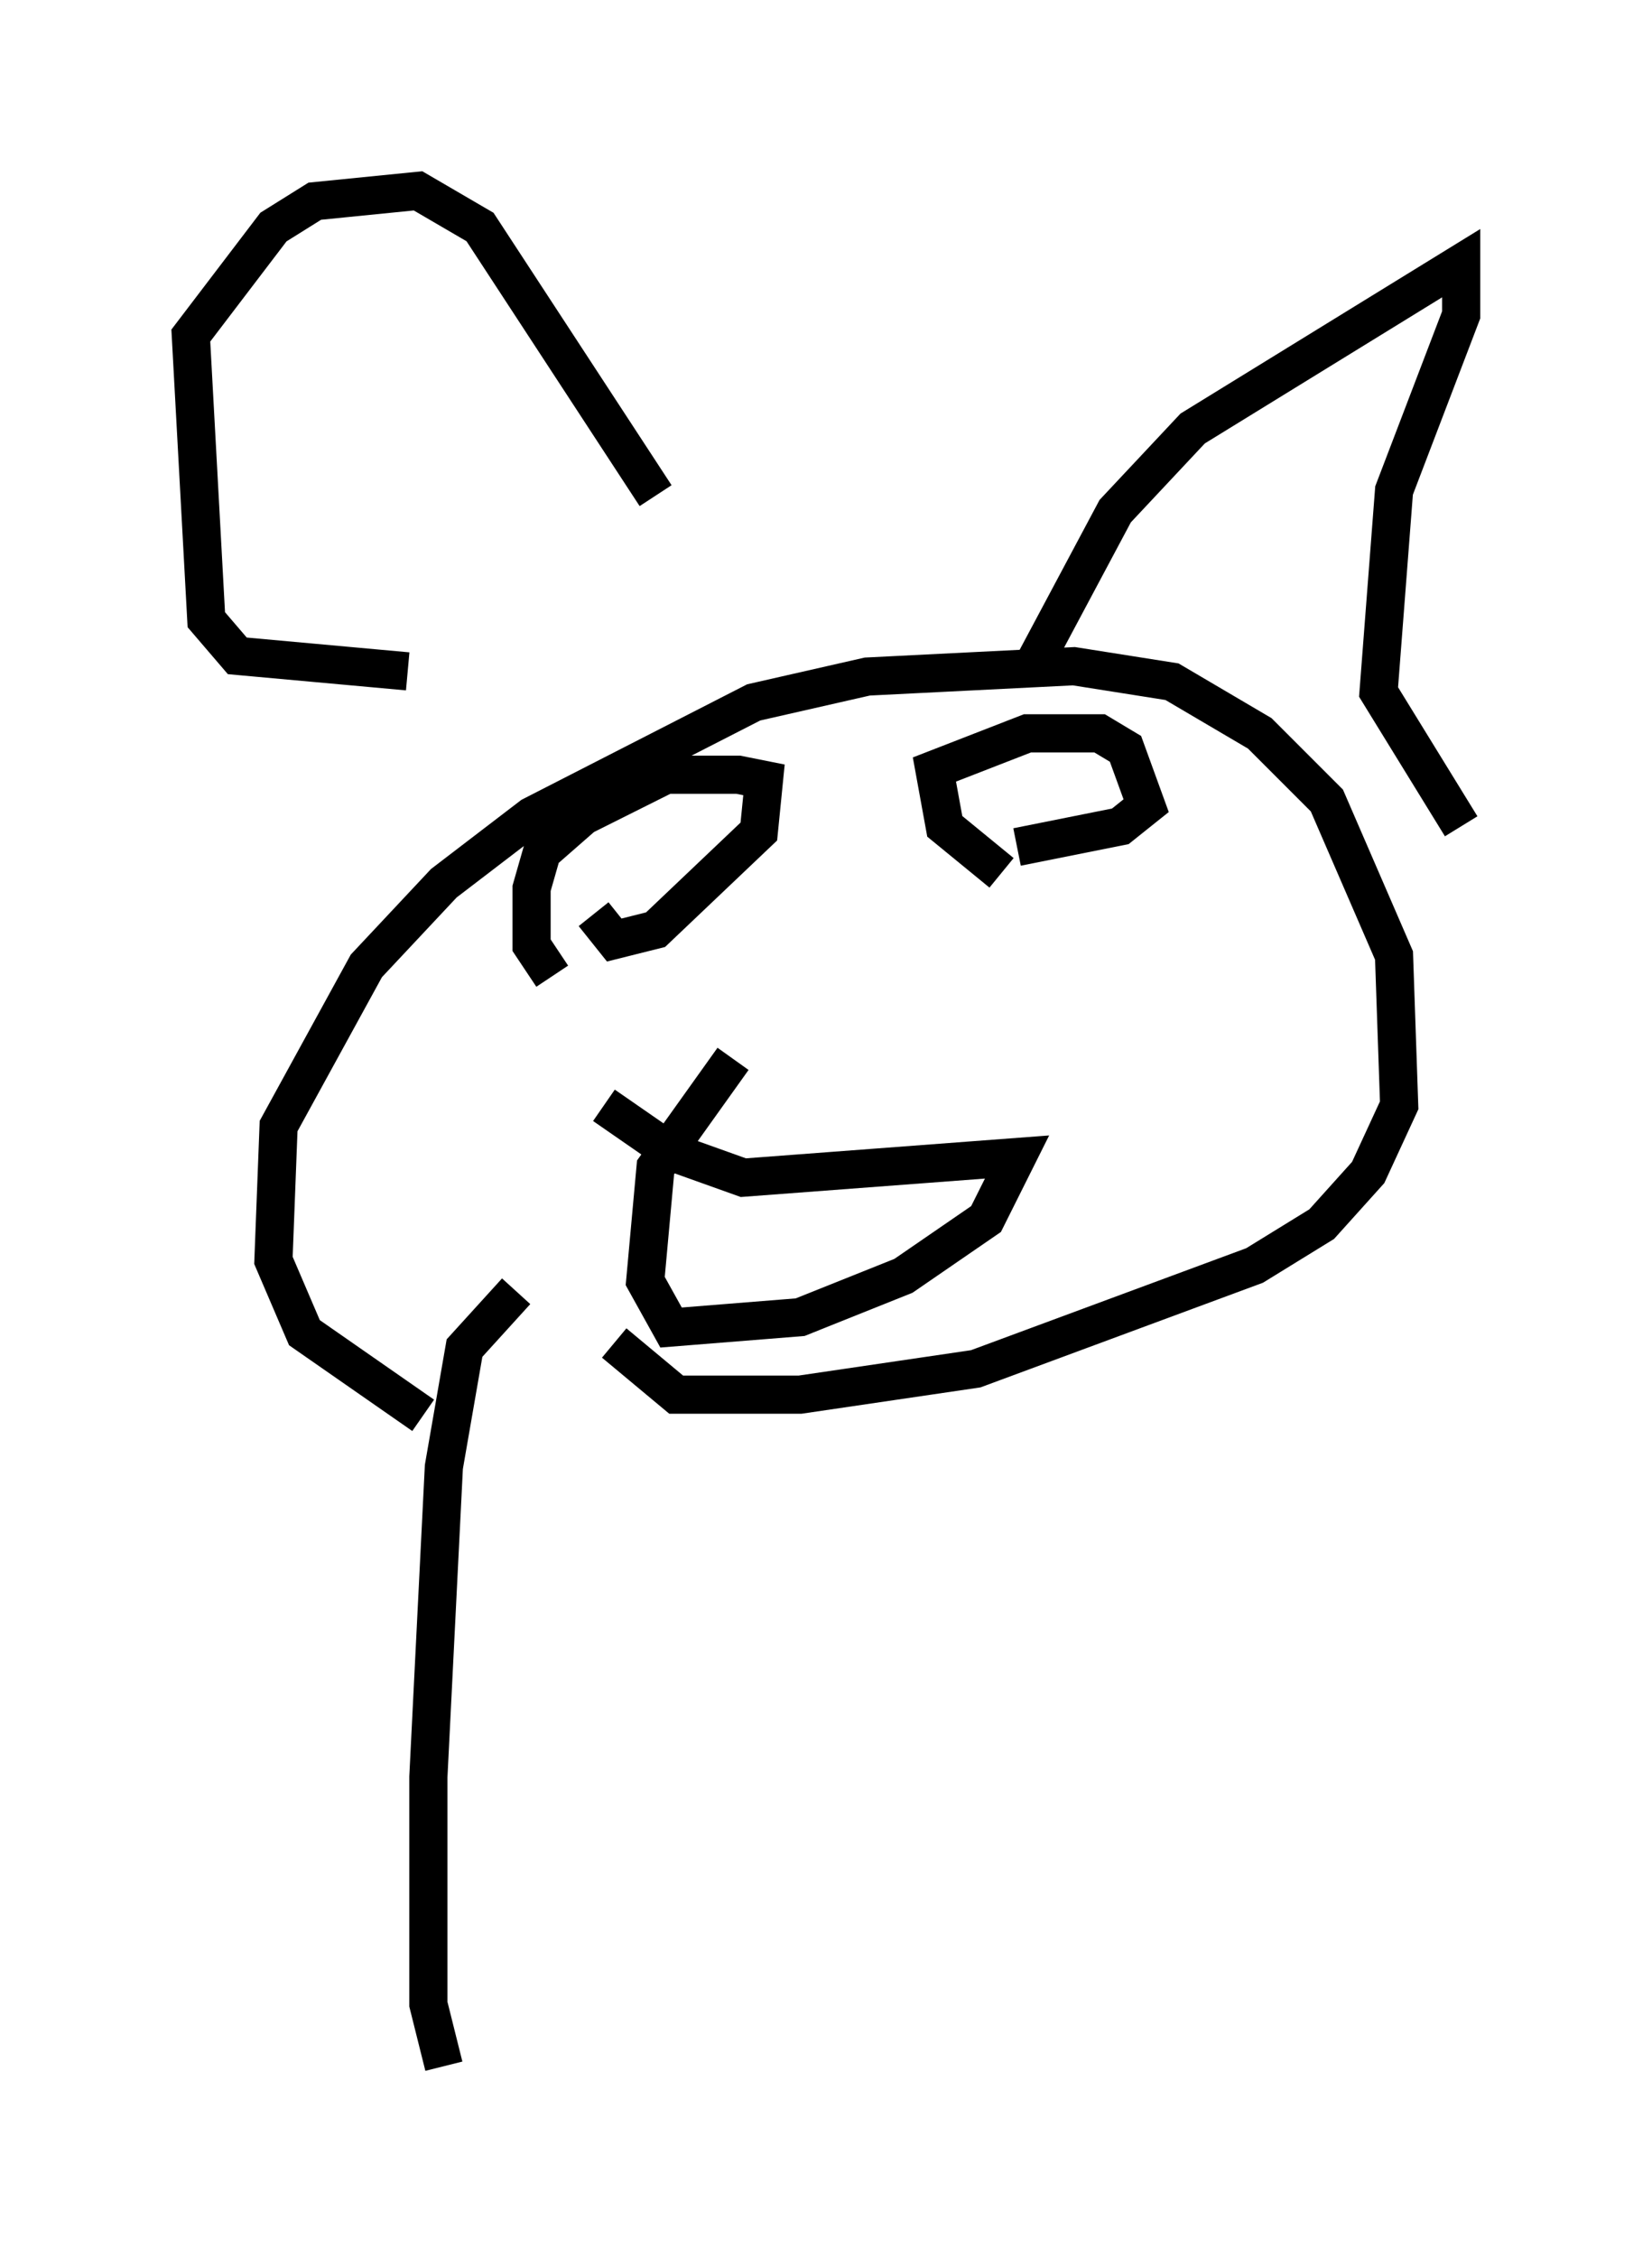 <?xml version="1.0" encoding="utf-8" ?>
<svg baseProfile="full" height="59.12" version="1.1" width="43.288" xmlns="http://www.w3.org/2000/svg" xmlns:ev="http://www.w3.org/2001/xml-events" xmlns:xlink="http://www.w3.org/1999/xlink"><defs /><rect fill="white" height="59.12" width="43.288" x="0" y="0" /><path d="M14.743, 37.476 m-3.654, -0.406 l-3.112, -2.165 -0.812, -1.894 l0.135, -3.518 2.3, -4.195 l2.03, -2.165 2.3, -1.759 l5.819, -2.977 2.977, -0.677 l5.413, -0.271 2.571, 0.406 l2.3, 1.353 1.759, 1.759 l1.759, 4.059 0.135, 3.924 l-0.812, 1.759 -1.218, 1.353 l-1.759, 1.083 -7.307, 2.706 l-4.601, 0.677 -3.248, 0.0 l-1.624, -1.353 m-1.624, -9.607 l-0.541, -0.812 0.0, -1.488 l0.271, -0.947 1.083, -0.947 l2.165, -1.083 1.894, 0.0 l0.677, 0.135 -0.135, 1.353 l-2.706, 2.571 -1.083, 0.271 l-0.541, -0.677 m10.69, -1.083 l-1.488, -1.218 -0.271, -1.488 l2.436, -0.947 1.894, 0.0 l0.677, 0.406 0.541, 1.488 l-0.677, 0.541 -2.706, 0.541 m-10.825, 6.766 l1.759, 1.218 1.894, 0.677 l7.172, -0.541 -0.812, 1.624 l-2.165, 1.488 -2.706, 1.083 l-3.383, 0.271 -0.677, -1.218 l0.271, -2.977 2.03, -2.842 m-8.525, -10.149 l-4.465, -0.406 -0.812, -0.947 l-0.406, -7.442 2.165, -2.842 l1.083, -0.677 2.706, -0.271 l1.624, 0.947 4.601, 7.036 m9.878, 4.465 l2.165, -4.059 2.03, -2.165 l7.036, -4.33 0.0, 1.353 l-1.759, 4.601 -0.406, 5.277 l2.165, 3.518 m-24.763, 12.178 l-1.353, 1.488 -0.541, 3.112 l-0.406, 8.119 0.0, 5.954 l0.406, 1.624 " fill="none" stroke="black" stroke-width="1" /></svg>